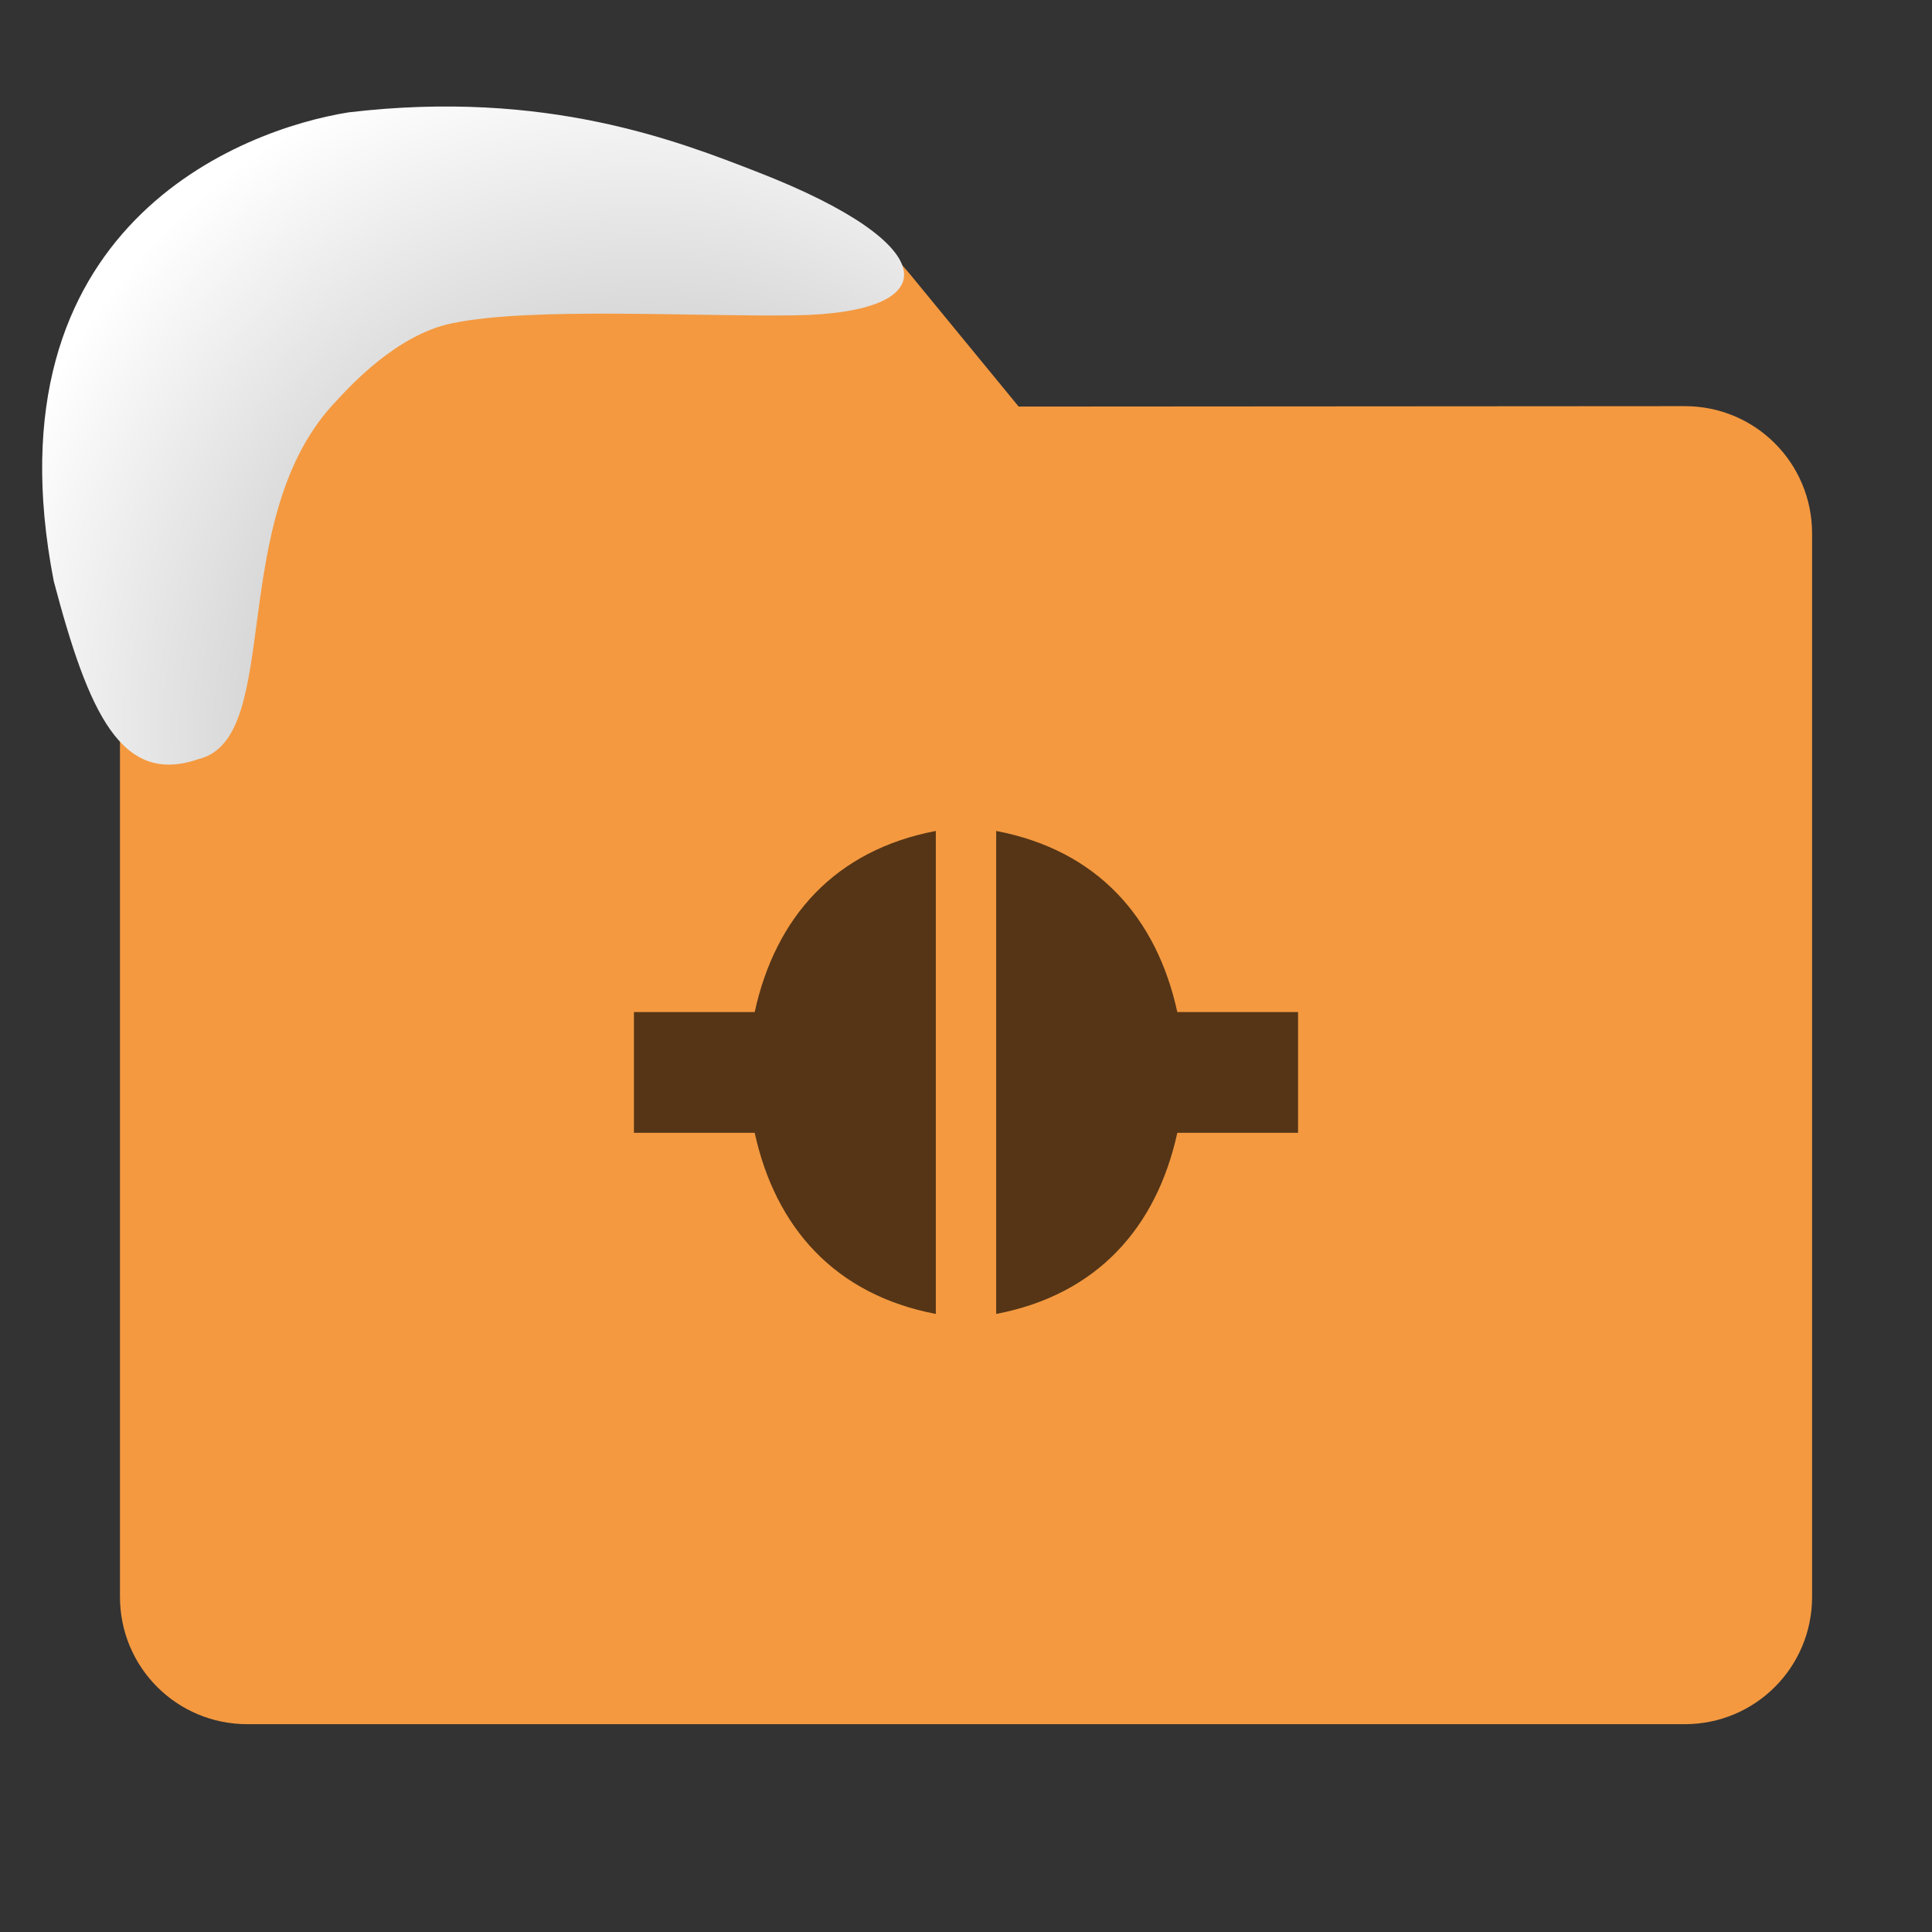 <svg xmlns="http://www.w3.org/2000/svg" viewBox="0 0 32 32"><rect x="0" y="0" width="32" height="32" fill="#333333" stroke="none"/><defs><radialGradient id="0" cx="8.848" cy="12.522" r="6.171" gradientTransform="matrix(1.483-1.122 1.223 1.615-17.06 2.508)" gradientUnits="userSpaceOnUse"><stop stop-color="#999"/><stop offset="1" stop-color="#fff"/></radialGradient></defs><path d="m27.904 6.727c1.169-.001 2.11.941 2.11 2.11v17.611c0 1.169-.941 2.11-2.11 2.11h-23.807c-1.169 0-2.11-.941-2.11-2.11v-16.245-5.067c0-.938.755-1.693 1.693-1.693h9.09c.938 0 1.705.371 2.3 1.096l1.802 2.195z" fill="#f49940"/><path d="m15.5 13.763c-1.676.32-2.658 1.434-3 3h-2v2h2c.343 1.565 1.325 2.68 3 3zm1 0v8c1.675-.32 2.657-1.435 3-3h2v-2h-2c-.342-1.566-1.324-2.68-3-3" fill-opacity=".651"/>

   xmlns:dc="http://purl.org/dc/elements/1.1/"
   xmlns:cc="http://creativecommons.org/ns#"
   xmlns:rdf="http://www.w3.org/1999/02/22-rdf-syntax-ns#"
   xmlns:svg="http://www.w3.org/2000/svg"
   xmlns="http://www.w3.org/2000/svg"
   xmlns:xlink="http://www.w3.org/1999/xlink"
   xmlns:sodipodi="http://sodipodi.sourceforge.net/DTD/sodipodi-0.dtd"
   xmlns:inkscape="http://www.inkscape.org/namespaces/inkscape"
   version="1"
   width="32"
   height="32"
   id="svg12"
   sodipodi:docname="snow-places.svg"
   inkscape:version="0.92.1 r"&gt;
  <path d="m5.587 6.624c-1.88 1.927-.867 5.611-2.306 5.951-1.275.44-1.817-.775-2.391-2.951-1.142-5.885 3.111-7.48 4.884-7.763 3.276-.389 5.472.482 6.79.995 3.09 1.204 3.119 2.329.603 2.367-1.678.025-4.36-.143-5.683.132-.918.191-1.685 1.042-1.897 1.268" fill="url(#0)"/><path fill="#00000f" fill-opacity="0" d="m0 0h32v32h-32z"/></svg>